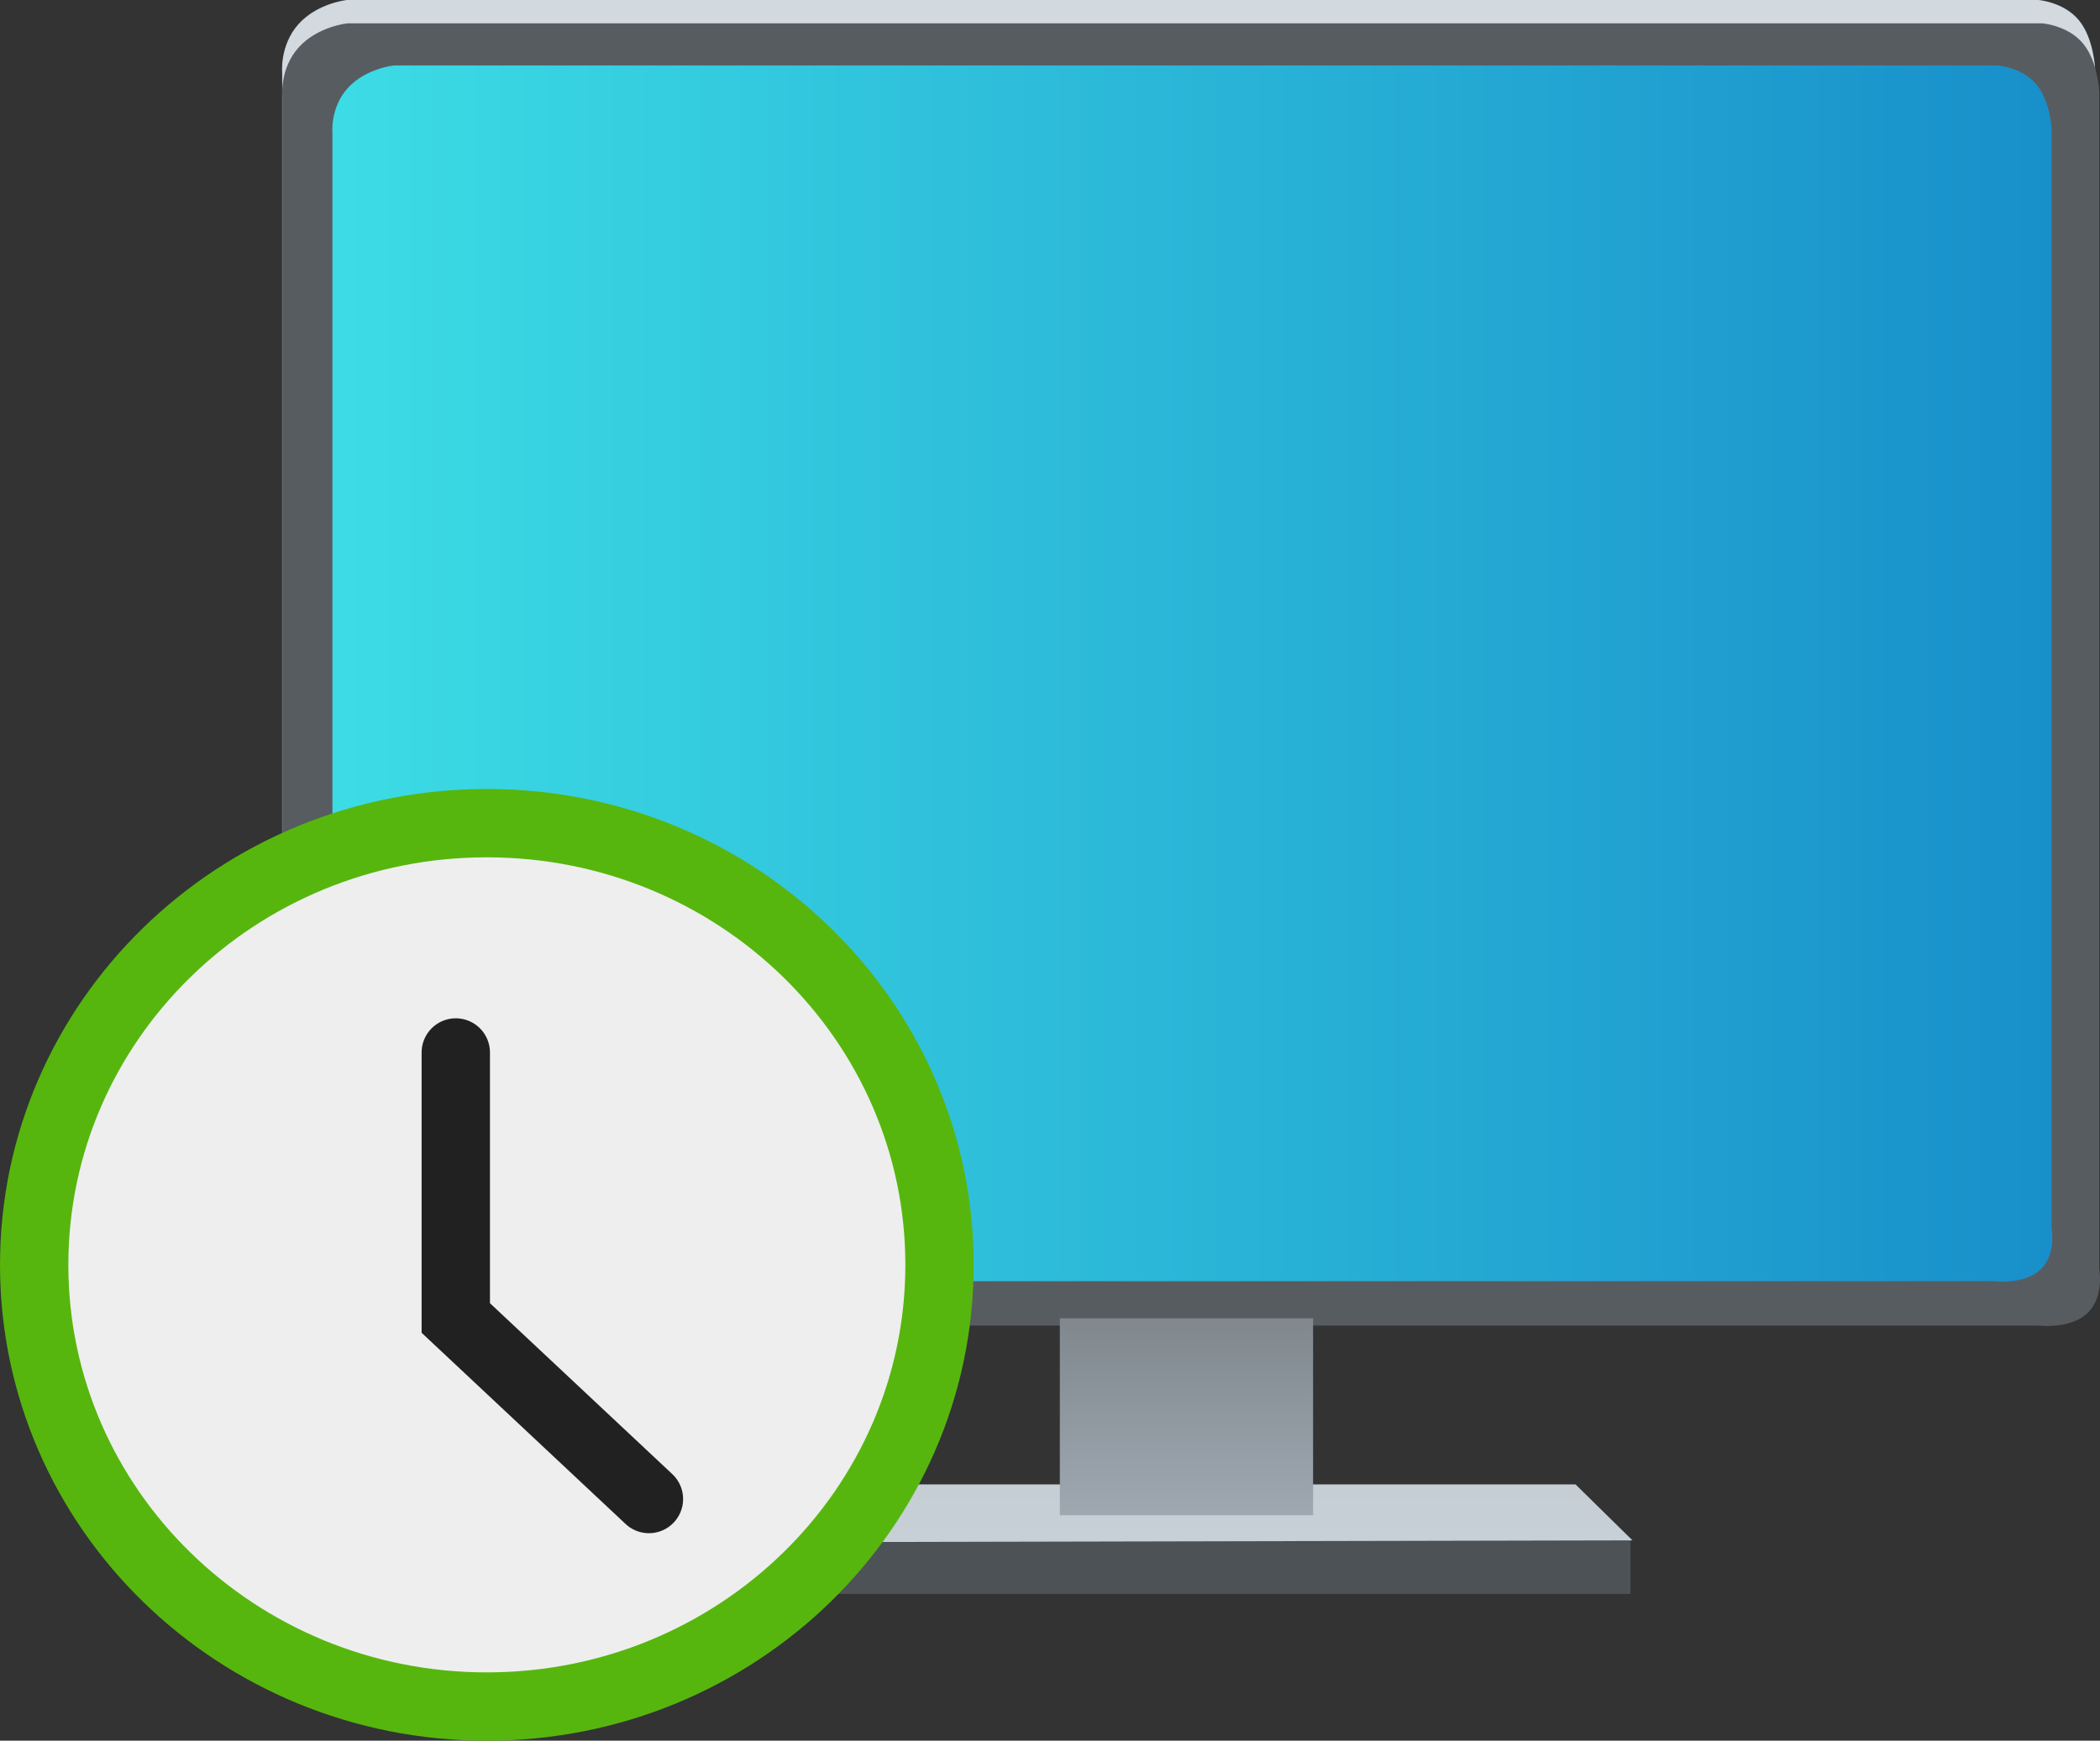 <svg version="1.1" xmlns="http://www.w3.org/2000/svg" xmlns:xlink="http://www.w3.org/1999/xlink" width="261.208" height="216.555" viewBox="0,0,261.208,216.555"><rect x="0" y="0" width="261.208" height="216.555" fill="#333333" stroke="none"/><defs><linearGradient x1="255.951" y1="258.519" x2="255.951" y2="265.713" gradientUnits="userSpaceOnUse" id="color-1"><stop offset="0" stop-color="#c5cdd5"/><stop offset="1" stop-color="#c7d0d7"/></linearGradient><linearGradient x1="148.595" y1="157.642" x2="362.549" y2="157.642" gradientUnits="userSpaceOnUse" id="color-2"><stop offset="0" stop-color="#3cdce5"/><stop offset="1" stop-color="#188fca"/></linearGradient><linearGradient x1="254.85" y1="237.855" x2="254.85" y2="262.355" gradientUnits="userSpaceOnUse" id="color-3"><stop offset="0" stop-color="#80888e"/><stop offset="1" stop-color="#9fa8b1"/></linearGradient></defs><g transform="translate(-107.271,-73.847)"><g data-paper-data="{&quot;isPaintingLayer&quot;:true}" fill-rule="nonzero" stroke-linejoin="miter" stroke-miterlimit="10" stroke-dasharray="" stroke-dashoffset="0" style="mix-blend-mode: normal"><path d="M202.076,272.144v-6.976h108v6.976z" fill="#4d5256" stroke="none" stroke-width="0" stroke-linecap="butt"/><path d="M201.576,265.713l6.323,-7.194h95.346l7.081,6.962z" fill="url(#color-1)" stroke="none" stroke-width="0" stroke-linecap="butt"/><path d="M144.382,234.415c-2.432,-2.297 -2.013,-6.544 -2.013,-6.544v-144.964c0,0 -0.336,-3.397 2.013,-6.04c2.349,-2.643 6.04,-3.02 6.04,-3.02h210.399c0,0 3.16,0.242 5.033,2.517c1.873,2.275 2.013,6.04 2.013,6.04v146.977c0,0 0.649,3.522 -1.51,5.537c-2.159,2.015 -6.04,1.51 -6.04,1.51h-208.889c0,0 -4.615,0.284 -7.047,-2.013z" fill="#d2d9df" stroke="none" stroke-width="0" stroke-linecap="butt"/><path d="M144.406,236.748c-2.437,-2.289 -2.018,-6.52 -2.018,-6.52v-144.446c0,0 -0.336,-3.385 2.018,-6.019c2.354,-2.633 6.054,-3.009 6.054,-3.009h210.865c0,0 3.167,0.241 5.045,2.508c1.877,2.266 2.018,6.019 2.018,6.019v146.452c0,0 0.65,3.509 -1.513,5.517c-2.164,2.008 -6.054,1.505 -6.054,1.505h-209.352c0,0 -4.625,0.282 -7.062,-2.006z" fill="#575c61" stroke="none" stroke-width="0" stroke-linecap="butt"/><path d="M150.53,231.368c-2.306,-2.137 -1.909,-6.087 -1.909,-6.087v-134.86c0,0 -0.318,-3.161 1.909,-5.619c2.228,-2.459 5.728,-2.81 5.728,-2.81h199.522c0,0 2.997,0.225 4.773,2.341c1.776,2.116 1.909,5.619 1.909,5.619v136.733c0,0 0.615,3.276 -1.432,5.151c-2.047,1.875 -5.728,1.405 -5.728,1.405h-198.09c0,0 -4.376,0.264 -6.683,-1.873z" fill="url(#color-2)" stroke="none" stroke-width="0" stroke-linecap="butt"/><path d="M239.1,262.355v-24.5h31.5v24.5z" fill="url(#color-3)" stroke="none" stroke-width="0" stroke-linecap="butt"/><path d="M224.134,231.203c0,30.348 -25.209,54.95 -56.306,54.95c-31.097,0 -56.306,-24.602 -56.306,-54.95c0,-30.348 25.209,-54.95 56.306,-54.95c31.097,0 56.306,24.602 56.306,54.95z" fill="#eeeeee" stroke="#56b60e" stroke-width="8.5" stroke-linecap="butt"/><path d="M163.964,204.782v33.033l24.024,22.523" fill="none" stroke="#212121" stroke-width="8.5" stroke-linecap="round"/></g></g></svg><!--rotationCenter:132.72885132096243:106.15271947022322-->